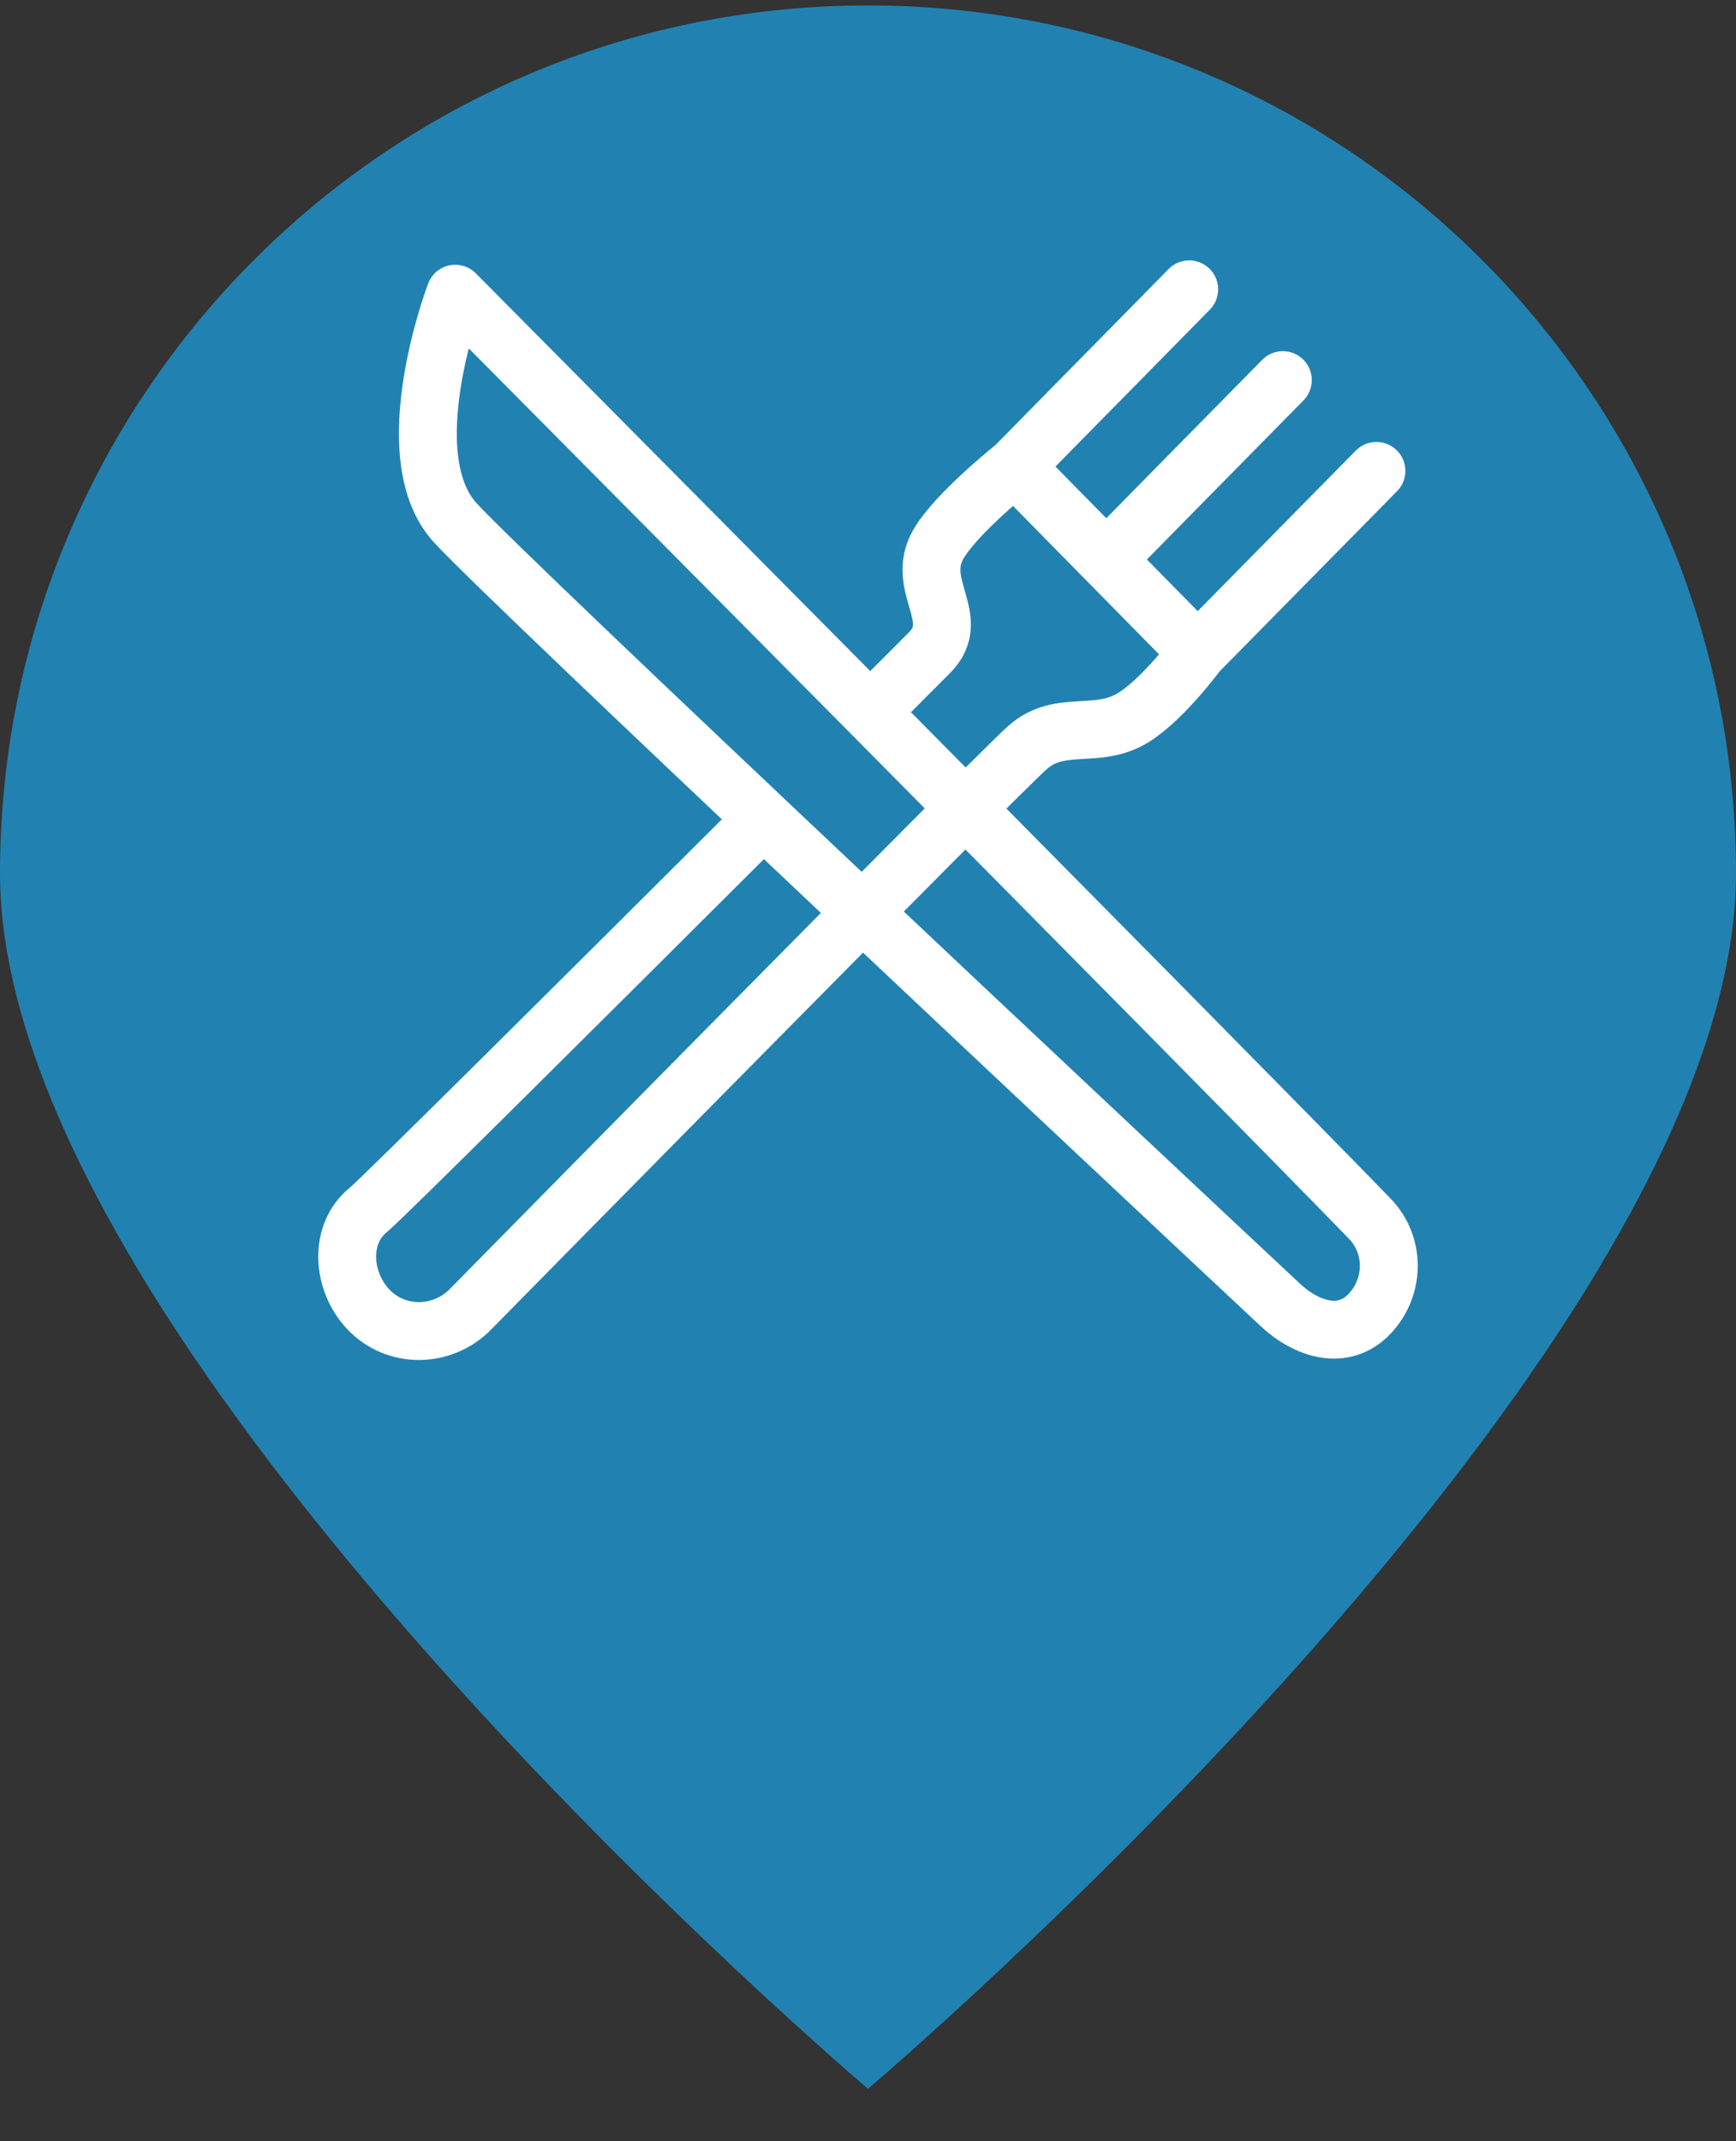 <svg width="30" height="37" viewBox="0 0 30 37" fill="none" xmlns="http://www.w3.org/2000/svg">
<rect x="0" y="0" width="30" height="37" fill="#333333" stroke="none"/>
<path d="M30 15.094C30 23.378 15 36.094 15 36.094C15 36.094 0 23.378 0 15.094C0 6.81 6.716 0.094 15 0.094C23.284 0.094 30 6.81 30 15.094Z" fill="#2182B1"/>
<path d="M20.698 11.273C20.698 11.273 20.113 12.067 19.596 12.393C18.963 12.793 18.319 12.418 17.758 12.916C17.17 13.439 8.938 21.803 8.129 22.625C7.642 23.12 6.842 23.13 6.365 22.625C5.908 22.141 5.849 21.326 6.365 20.907C6.598 20.718 10.319 17.015 13.085 14.255M20.698 11.273L19.118 9.668M20.698 11.273L23.786 8.137M17.538 8.062C17.538 8.062 16.521 8.871 16.215 9.406C15.804 10.123 16.645 10.687 16.068 11.273C16.02 11.322 15.745 11.597 15.315 12.027M17.538 8.062L20.551 5M17.538 8.062L19.118 9.668M19.118 9.668L22.169 6.568M7.867 5.075C7.867 5.075 21.066 18.368 23.67 21.057C24.113 21.514 24.107 22.236 23.67 22.7C23.214 23.184 22.572 22.967 22.127 22.55C19.89 20.459 8.822 10.078 7.867 9.033C6.803 7.869 7.867 5.075 7.867 5.075Z" stroke="white" stroke-linecap="round" stroke-linejoin="round"/>
</svg>
